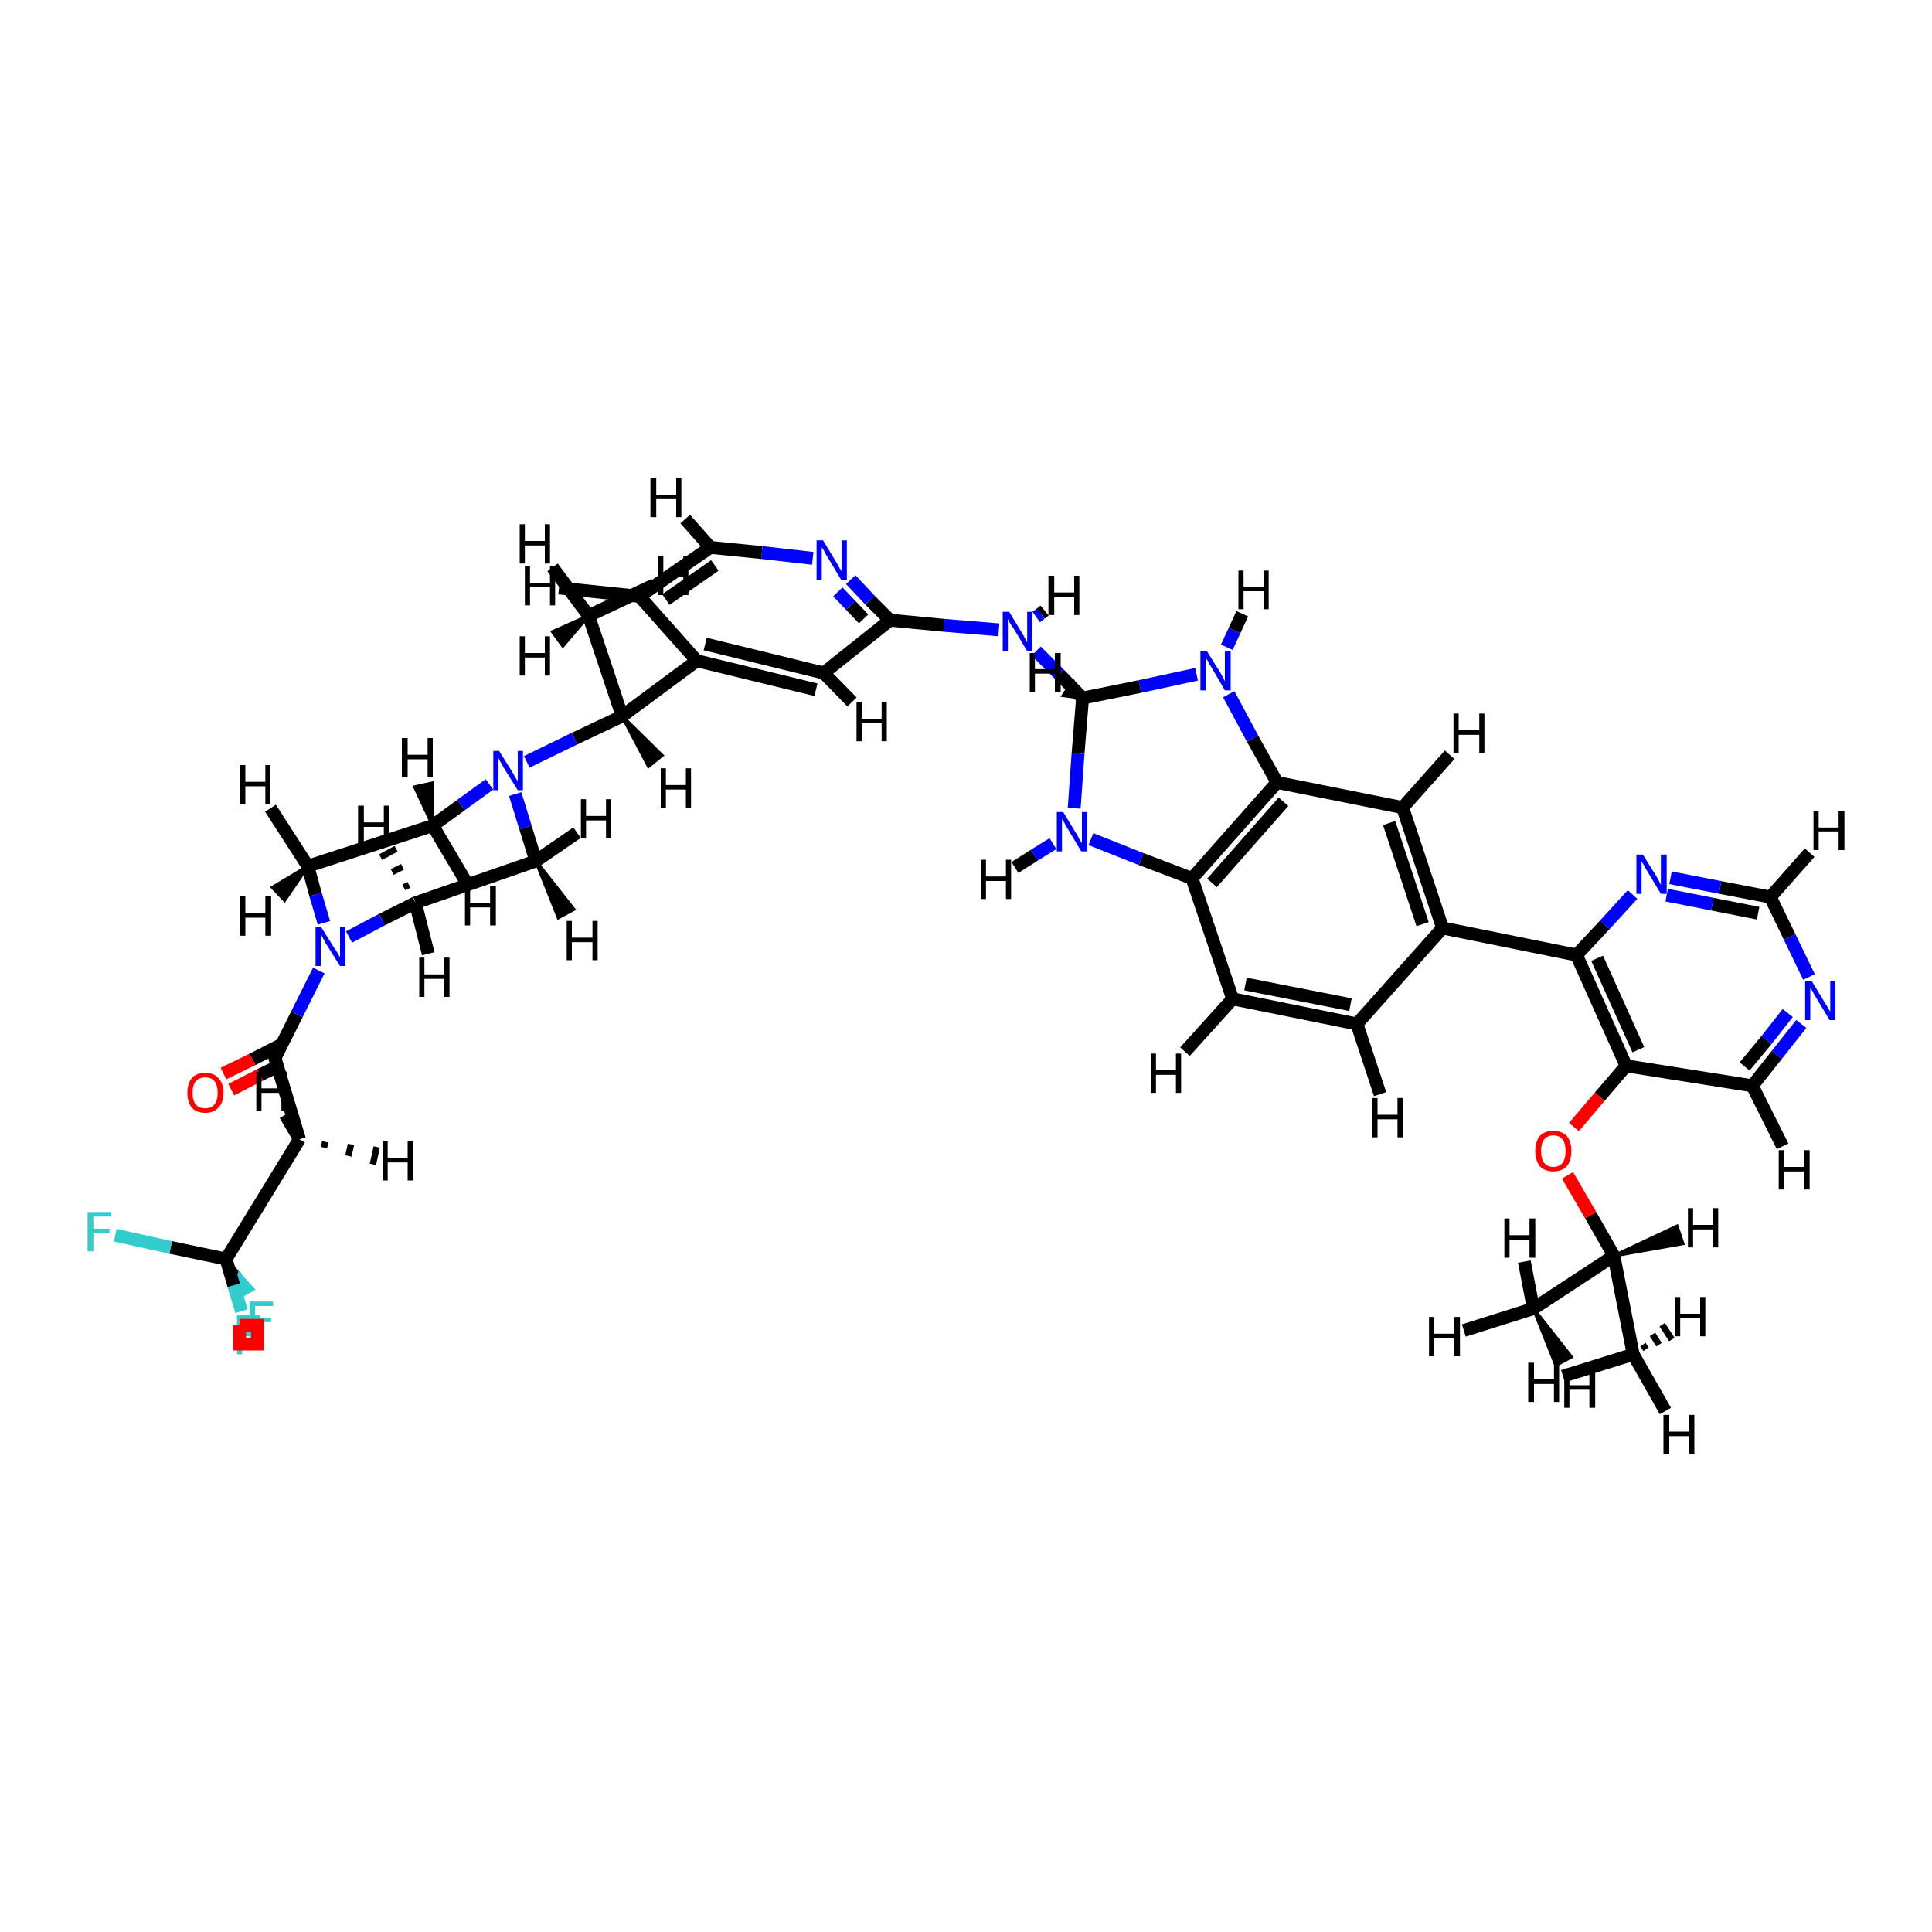 <?xml version='1.0' encoding='iso-8859-1'?>
<svg version='1.1' baseProfile='full'
              xmlns='http://www.w3.org/2000/svg'
                      xmlns:rdkit='http://www.rdkit.org/xml'
                      xmlns:xlink='http://www.w3.org/1999/xlink'
                  xml:space='preserve'
width='300px' height='300px' viewBox='0 0 300 300'>
<!-- END OF HEADER -->
<rect style='opacity:1.0;fill:#FFFFFF;stroke:none' width='300.0' height='300.0' x='0.0' y='0.0'> </rect>
<path class='bond-0 atom-25 atom-36' d='M 274.9,139.3 L 267.1,137.8' style='fill:none;fill-rule:evenodd;stroke:#000000;stroke-width:2.0px;stroke-linecap:butt;stroke-linejoin:miter;stroke-opacity:1' />
<path class='bond-0 atom-25 atom-36' d='M 267.1,137.8 L 259.4,136.3' style='fill:none;fill-rule:evenodd;stroke:#0000FF;stroke-width:2.0px;stroke-linecap:butt;stroke-linejoin:miter;stroke-opacity:1' />
<path class='bond-0 atom-25 atom-36' d='M 273.0,141.8 L 265.9,140.4' style='fill:none;fill-rule:evenodd;stroke:#000000;stroke-width:2.0px;stroke-linecap:butt;stroke-linejoin:miter;stroke-opacity:1' />
<path class='bond-0 atom-25 atom-36' d='M 265.9,140.4 L 258.8,139.0' style='fill:none;fill-rule:evenodd;stroke:#0000FF;stroke-width:2.0px;stroke-linecap:butt;stroke-linejoin:miter;stroke-opacity:1' />
<path class='bond-1 atom-25 atom-35' d='M 274.9,139.3 L 277.9,145.5' style='fill:none;fill-rule:evenodd;stroke:#000000;stroke-width:2.0px;stroke-linecap:butt;stroke-linejoin:miter;stroke-opacity:1' />
<path class='bond-1 atom-25 atom-35' d='M 277.9,145.5 L 280.9,151.7' style='fill:none;fill-rule:evenodd;stroke:#0000FF;stroke-width:2.0px;stroke-linecap:butt;stroke-linejoin:miter;stroke-opacity:1' />
<path class='bond-2 atom-22 atom-36' d='M 244.8,148.3 L 249.2,143.6' style='fill:none;fill-rule:evenodd;stroke:#000000;stroke-width:2.0px;stroke-linecap:butt;stroke-linejoin:miter;stroke-opacity:1' />
<path class='bond-2 atom-22 atom-36' d='M 249.2,143.6 L 253.5,138.9' style='fill:none;fill-rule:evenodd;stroke:#0000FF;stroke-width:2.0px;stroke-linecap:butt;stroke-linejoin:miter;stroke-opacity:1' />
<path class='bond-3 atom-24 atom-35' d='M 272.1,168.6 L 275.9,163.8' style='fill:none;fill-rule:evenodd;stroke:#000000;stroke-width:2.0px;stroke-linecap:butt;stroke-linejoin:miter;stroke-opacity:1' />
<path class='bond-3 atom-24 atom-35' d='M 275.9,163.8 L 279.7,159.0' style='fill:none;fill-rule:evenodd;stroke:#0000FF;stroke-width:2.0px;stroke-linecap:butt;stroke-linejoin:miter;stroke-opacity:1' />
<path class='bond-3 atom-24 atom-35' d='M 270.9,165.6 L 274.3,161.5' style='fill:none;fill-rule:evenodd;stroke:#000000;stroke-width:2.0px;stroke-linecap:butt;stroke-linejoin:miter;stroke-opacity:1' />
<path class='bond-3 atom-24 atom-35' d='M 274.3,161.5 L 277.6,157.3' style='fill:none;fill-rule:evenodd;stroke:#0000FF;stroke-width:2.0px;stroke-linecap:butt;stroke-linejoin:miter;stroke-opacity:1' />
<path class='bond-4 atom-20 atom-21' d='M 210.7,159.0 L 191.4,155.1' style='fill:none;fill-rule:evenodd;stroke:#000000;stroke-width:2.0px;stroke-linecap:butt;stroke-linejoin:miter;stroke-opacity:1' />
<path class='bond-4 atom-20 atom-21' d='M 209.7,156.0 L 193.4,152.8' style='fill:none;fill-rule:evenodd;stroke:#000000;stroke-width:2.0px;stroke-linecap:butt;stroke-linejoin:miter;stroke-opacity:1' />
<path class='bond-5 atom-19 atom-20' d='M 224.0,144.1 L 210.7,159.0' style='fill:none;fill-rule:evenodd;stroke:#000000;stroke-width:2.0px;stroke-linecap:butt;stroke-linejoin:miter;stroke-opacity:1' />
<path class='bond-6 atom-19 atom-22' d='M 224.0,144.1 L 244.8,148.3' style='fill:none;fill-rule:evenodd;stroke:#000000;stroke-width:2.0px;stroke-linecap:butt;stroke-linejoin:miter;stroke-opacity:1' />
<path class='bond-7 atom-22 atom-23' d='M 244.8,148.3 L 252.5,165.5' style='fill:none;fill-rule:evenodd;stroke:#000000;stroke-width:2.0px;stroke-linecap:butt;stroke-linejoin:miter;stroke-opacity:1' />
<path class='bond-7 atom-22 atom-23' d='M 248.0,148.8 L 254.4,163.0' style='fill:none;fill-rule:evenodd;stroke:#000000;stroke-width:2.0px;stroke-linecap:butt;stroke-linejoin:miter;stroke-opacity:1' />
<path class='bond-8 atom-16 atom-21' d='M 185.1,136.4 L 191.4,155.1' style='fill:none;fill-rule:evenodd;stroke:#000000;stroke-width:2.0px;stroke-linecap:butt;stroke-linejoin:miter;stroke-opacity:1' />
<path class='bond-9 atom-23 atom-24' d='M 252.5,165.5 L 272.1,168.6' style='fill:none;fill-rule:evenodd;stroke:#000000;stroke-width:2.0px;stroke-linecap:butt;stroke-linejoin:miter;stroke-opacity:1' />
<path class='bond-10 atom-18 atom-19' d='M 217.8,125.4 L 224.0,144.1' style='fill:none;fill-rule:evenodd;stroke:#000000;stroke-width:2.0px;stroke-linecap:butt;stroke-linejoin:miter;stroke-opacity:1' />
<path class='bond-10 atom-18 atom-19' d='M 215.7,127.8 L 220.9,143.5' style='fill:none;fill-rule:evenodd;stroke:#000000;stroke-width:2.0px;stroke-linecap:butt;stroke-linejoin:miter;stroke-opacity:1' />
<path class='bond-11 atom-23 atom-40' d='M 252.5,165.5 L 248.4,170.3' style='fill:none;fill-rule:evenodd;stroke:#000000;stroke-width:2.0px;stroke-linecap:butt;stroke-linejoin:miter;stroke-opacity:1' />
<path class='bond-11 atom-23 atom-40' d='M 248.4,170.3 L 244.4,175.0' style='fill:none;fill-rule:evenodd;stroke:#FF0000;stroke-width:2.0px;stroke-linecap:butt;stroke-linejoin:miter;stroke-opacity:1' />
<path class='bond-12 atom-16 atom-34' d='M 185.1,136.4 L 177.2,133.4' style='fill:none;fill-rule:evenodd;stroke:#000000;stroke-width:2.0px;stroke-linecap:butt;stroke-linejoin:miter;stroke-opacity:1' />
<path class='bond-12 atom-16 atom-34' d='M 177.2,133.4 L 169.4,130.3' style='fill:none;fill-rule:evenodd;stroke:#0000FF;stroke-width:2.0px;stroke-linecap:butt;stroke-linejoin:miter;stroke-opacity:1' />
<path class='bond-13 atom-16 atom-17' d='M 185.1,136.4 L 198.3,121.5' style='fill:none;fill-rule:evenodd;stroke:#000000;stroke-width:2.0px;stroke-linecap:butt;stroke-linejoin:miter;stroke-opacity:1' />
<path class='bond-13 atom-16 atom-17' d='M 188.2,137.1 L 199.3,124.5' style='fill:none;fill-rule:evenodd;stroke:#000000;stroke-width:2.0px;stroke-linecap:butt;stroke-linejoin:miter;stroke-opacity:1' />
<path class='bond-14 atom-17 atom-18' d='M 198.3,121.5 L 217.8,125.4' style='fill:none;fill-rule:evenodd;stroke:#000000;stroke-width:2.0px;stroke-linecap:butt;stroke-linejoin:miter;stroke-opacity:1' />
<path class='bond-15 atom-26 atom-40' d='M 250.6,195.0 L 247.0,188.7' style='fill:none;fill-rule:evenodd;stroke:#000000;stroke-width:2.0px;stroke-linecap:butt;stroke-linejoin:miter;stroke-opacity:1' />
<path class='bond-15 atom-26 atom-40' d='M 247.0,188.7 L 243.4,182.5' style='fill:none;fill-rule:evenodd;stroke:#FF0000;stroke-width:2.0px;stroke-linecap:butt;stroke-linejoin:miter;stroke-opacity:1' />
<path class='bond-16 atom-15 atom-34' d='M 168.1,108.4 L 167.4,117.0' style='fill:none;fill-rule:evenodd;stroke:#000000;stroke-width:2.0px;stroke-linecap:butt;stroke-linejoin:miter;stroke-opacity:1' />
<path class='bond-16 atom-15 atom-34' d='M 167.4,117.0 L 166.8,125.5' style='fill:none;fill-rule:evenodd;stroke:#0000FF;stroke-width:2.0px;stroke-linecap:butt;stroke-linejoin:miter;stroke-opacity:1' />
<path class='bond-17 atom-17 atom-37' d='M 198.3,121.5 L 194.5,114.7' style='fill:none;fill-rule:evenodd;stroke:#000000;stroke-width:2.0px;stroke-linecap:butt;stroke-linejoin:miter;stroke-opacity:1' />
<path class='bond-17 atom-17 atom-37' d='M 194.5,114.7 L 190.8,107.8' style='fill:none;fill-rule:evenodd;stroke:#0000FF;stroke-width:2.0px;stroke-linecap:butt;stroke-linejoin:miter;stroke-opacity:1' />
<path class='bond-18 atom-26 atom-27' d='M 250.6,195.0 L 238.1,203.2' style='fill:none;fill-rule:evenodd;stroke:#000000;stroke-width:2.0px;stroke-linecap:butt;stroke-linejoin:miter;stroke-opacity:1' />
<path class='bond-19 atom-26 atom-28' d='M 250.6,195.0 L 253.6,210.3' style='fill:none;fill-rule:evenodd;stroke:#000000;stroke-width:2.0px;stroke-linecap:butt;stroke-linejoin:miter;stroke-opacity:1' />
<path class='bond-20 atom-15 atom-37' d='M 168.1,108.4 L 177.0,106.6' style='fill:none;fill-rule:evenodd;stroke:#000000;stroke-width:2.0px;stroke-linecap:butt;stroke-linejoin:miter;stroke-opacity:1' />
<path class='bond-20 atom-15 atom-37' d='M 177.0,106.6 L 185.8,104.7' style='fill:none;fill-rule:evenodd;stroke:#0000FF;stroke-width:2.0px;stroke-linecap:butt;stroke-linejoin:miter;stroke-opacity:1' />
<path class='bond-21 atom-15 atom-33' d='M 168.1,108.4 L 164.5,104.7' style='fill:none;fill-rule:evenodd;stroke:#000000;stroke-width:2.0px;stroke-linecap:butt;stroke-linejoin:miter;stroke-opacity:1' />
<path class='bond-21 atom-15 atom-33' d='M 164.5,104.7 L 160.9,101.1' style='fill:none;fill-rule:evenodd;stroke:#0000FF;stroke-width:2.0px;stroke-linecap:butt;stroke-linejoin:miter;stroke-opacity:1' />
<path class='bond-22 atom-10 atom-33' d='M 138.2,96.3 L 146.6,97.1' style='fill:none;fill-rule:evenodd;stroke:#000000;stroke-width:2.0px;stroke-linecap:butt;stroke-linejoin:miter;stroke-opacity:1' />
<path class='bond-22 atom-10 atom-33' d='M 146.6,97.1 L 155.1,97.8' style='fill:none;fill-rule:evenodd;stroke:#0000FF;stroke-width:2.0px;stroke-linecap:butt;stroke-linejoin:miter;stroke-opacity:1' />
<path class='bond-23 atom-8 atom-10' d='M 132.1,90.0 L 135.1,93.2' style='fill:none;fill-rule:evenodd;stroke:#0000FF;stroke-width:2.0px;stroke-linecap:butt;stroke-linejoin:miter;stroke-opacity:1' />
<path class='bond-23 atom-8 atom-10' d='M 135.1,93.2 L 138.2,96.3' style='fill:none;fill-rule:evenodd;stroke:#000000;stroke-width:2.0px;stroke-linecap:butt;stroke-linejoin:miter;stroke-opacity:1' />
<path class='bond-23 atom-8 atom-10' d='M 130.1,91.9 L 132.1,94.0' style='fill:none;fill-rule:evenodd;stroke:#0000FF;stroke-width:2.0px;stroke-linecap:butt;stroke-linejoin:miter;stroke-opacity:1' />
<path class='bond-23 atom-8 atom-10' d='M 132.1,94.0 L 134.1,96.1' style='fill:none;fill-rule:evenodd;stroke:#000000;stroke-width:2.0px;stroke-linecap:butt;stroke-linejoin:miter;stroke-opacity:1' />
<path class='bond-24 atom-10 atom-14' d='M 138.2,96.3 L 127.9,104.5' style='fill:none;fill-rule:evenodd;stroke:#000000;stroke-width:2.0px;stroke-linecap:butt;stroke-linejoin:miter;stroke-opacity:1' />
<path class='bond-25 atom-8 atom-9' d='M 126.2,86.7 L 118.3,85.8' style='fill:none;fill-rule:evenodd;stroke:#0000FF;stroke-width:2.0px;stroke-linecap:butt;stroke-linejoin:miter;stroke-opacity:1' />
<path class='bond-25 atom-8 atom-9' d='M 118.3,85.8 L 110.3,85.0' style='fill:none;fill-rule:evenodd;stroke:#000000;stroke-width:2.0px;stroke-linecap:butt;stroke-linejoin:miter;stroke-opacity:1' />
<path class='bond-26 atom-2 atom-14' d='M 109.5,100.0 L 127.9,104.5' style='fill:none;fill-rule:evenodd;stroke:#000000;stroke-width:2.0px;stroke-linecap:butt;stroke-linejoin:miter;stroke-opacity:1' />
<path class='bond-26 atom-2 atom-14' d='M 108.2,102.6 L 126.7,107.1' style='fill:none;fill-rule:evenodd;stroke:#000000;stroke-width:2.0px;stroke-linecap:butt;stroke-linejoin:miter;stroke-opacity:1' />
<path class='bond-27 atom-0 atom-9' d='M 99.3,92.6 L 110.3,85.0' style='fill:none;fill-rule:evenodd;stroke:#000000;stroke-width:2.0px;stroke-linecap:butt;stroke-linejoin:miter;stroke-opacity:1' />
<path class='bond-27 atom-0 atom-9' d='M 103.4,93.1 L 111.0,87.8' style='fill:none;fill-rule:evenodd;stroke:#000000;stroke-width:2.0px;stroke-linecap:butt;stroke-linejoin:miter;stroke-opacity:1' />
<path class='bond-28 atom-4 atom-39' d='M 43.7,162.2 L 39.2,164.5' style='fill:none;fill-rule:evenodd;stroke:#000000;stroke-width:2.0px;stroke-linecap:butt;stroke-linejoin:miter;stroke-opacity:1' />
<path class='bond-28 atom-4 atom-39' d='M 39.2,164.5 L 34.7,166.7' style='fill:none;fill-rule:evenodd;stroke:#FF0000;stroke-width:2.0px;stroke-linecap:butt;stroke-linejoin:miter;stroke-opacity:1' />
<path class='bond-28 atom-4 atom-39' d='M 43.1,165.6 L 40.4,166.9' style='fill:none;fill-rule:evenodd;stroke:#000000;stroke-width:2.0px;stroke-linecap:butt;stroke-linejoin:miter;stroke-opacity:1' />
<path class='bond-28 atom-4 atom-39' d='M 40.4,166.9 L 35.9,169.2' style='fill:none;fill-rule:evenodd;stroke:#FF0000;stroke-width:2.0px;stroke-linecap:butt;stroke-linejoin:miter;stroke-opacity:1' />
<path class='bond-29 atom-1 atom-31' d='M 35.1,195.5 L 37.2,197.9 L 36.0,198.5 Z' style='fill:#000000;fill-rule:evenodd;fill-opacity:1;stroke:#000000;stroke-width:0.5px;stroke-linecap:butt;stroke-linejoin:miter;stroke-opacity:1;' />
<path class='bond-29 atom-1 atom-31' d='M 37.2,197.9 L 37.0,201.5 L 39.3,200.2 Z' style='fill:#33CCCC;fill-rule:evenodd;fill-opacity:1;stroke:#33CCCC;stroke-width:0.5px;stroke-linecap:butt;stroke-linejoin:miter;stroke-opacity:1;' />
<path class='bond-29 atom-1 atom-31' d='M 37.2,197.9 L 36.0,198.5 L 37.0,201.5 Z' style='fill:#33CCCC;fill-rule:evenodd;fill-opacity:1;stroke:#33CCCC;stroke-width:0.5px;stroke-linecap:butt;stroke-linejoin:miter;stroke-opacity:1;' />
<path class='bond-30 atom-11 atom-12' d='M 47.8,134.5 L 67.2,128.2' style='fill:none;fill-rule:evenodd;stroke:#000000;stroke-width:2.0px;stroke-linecap:butt;stroke-linejoin:miter;stroke-opacity:1' />
<path class='bond-31 atom-12 atom-38' d='M 67.2,128.2 L 71.6,125.0' style='fill:none;fill-rule:evenodd;stroke:#000000;stroke-width:2.0px;stroke-linecap:butt;stroke-linejoin:miter;stroke-opacity:1' />
<path class='bond-31 atom-12 atom-38' d='M 71.6,125.0 L 76.0,121.8' style='fill:none;fill-rule:evenodd;stroke:#0000FF;stroke-width:2.0px;stroke-linecap:butt;stroke-linejoin:miter;stroke-opacity:1' />
<path class='bond-32 atom-0 atom-2' d='M 99.3,92.6 L 108.2,102.6' style='fill:none;fill-rule:evenodd;stroke:#000000;stroke-width:2.0px;stroke-linecap:butt;stroke-linejoin:miter;stroke-opacity:1' />
<path class='bond-33 atom-2 atom-3' d='M 108.2,102.6 L 96.6,111.2' style='fill:none;fill-rule:evenodd;stroke:#000000;stroke-width:2.0px;stroke-linecap:butt;stroke-linejoin:miter;stroke-opacity:1' />
<path class='bond-34 atom-11 atom-32' d='M 47.8,134.5 L 49.0,138.9' style='fill:none;fill-rule:evenodd;stroke:#000000;stroke-width:2.0px;stroke-linecap:butt;stroke-linejoin:miter;stroke-opacity:1' />
<path class='bond-34 atom-11 atom-32' d='M 49.0,138.9 L 50.3,143.3' style='fill:none;fill-rule:evenodd;stroke:#0000FF;stroke-width:2.0px;stroke-linecap:butt;stroke-linejoin:miter;stroke-opacity:1' />
<path class='bond-35 atom-1 atom-30' d='M 35.1,195.5 L 36.3,199.6' style='fill:none;fill-rule:evenodd;stroke:#000000;stroke-width:2.0px;stroke-linecap:butt;stroke-linejoin:miter;stroke-opacity:1' />
<path class='bond-35 atom-1 atom-30' d='M 36.3,199.6 L 37.5,203.6' style='fill:none;fill-rule:evenodd;stroke:#33CCCC;stroke-width:2.0px;stroke-linecap:butt;stroke-linejoin:miter;stroke-opacity:1' />
<path class='bond-36 atom-4 atom-32' d='M 42.7,164.3 L 46.1,157.5' style='fill:none;fill-rule:evenodd;stroke:#000000;stroke-width:2.0px;stroke-linecap:butt;stroke-linejoin:miter;stroke-opacity:1' />
<path class='bond-36 atom-4 atom-32' d='M 46.1,157.5 L 49.5,150.7' style='fill:none;fill-rule:evenodd;stroke:#0000FF;stroke-width:2.0px;stroke-linecap:butt;stroke-linejoin:miter;stroke-opacity:1' />
<path class='bond-37 atom-4 atom-7' d='M 42.7,164.3 L 46.5,176.9' style='fill:none;fill-rule:evenodd;stroke:#000000;stroke-width:2.0px;stroke-linecap:butt;stroke-linejoin:miter;stroke-opacity:1' />
<path class='bond-38 atom-3 atom-38' d='M 96.6,111.2 L 89.2,114.7' style='fill:none;fill-rule:evenodd;stroke:#000000;stroke-width:2.0px;stroke-linecap:butt;stroke-linejoin:miter;stroke-opacity:1' />
<path class='bond-38 atom-3 atom-38' d='M 89.2,114.7 L 81.8,118.3' style='fill:none;fill-rule:evenodd;stroke:#0000FF;stroke-width:2.0px;stroke-linecap:butt;stroke-linejoin:miter;stroke-opacity:1' />
<path class='bond-39 atom-3 atom-13' d='M 96.6,111.2 L 91.4,95.6' style='fill:none;fill-rule:evenodd;stroke:#000000;stroke-width:2.0px;stroke-linecap:butt;stroke-linejoin:miter;stroke-opacity:1' />
<path class='bond-40 atom-1 atom-29' d='M 35.1,195.5 L 26.5,193.7' style='fill:none;fill-rule:evenodd;stroke:#000000;stroke-width:2.0px;stroke-linecap:butt;stroke-linejoin:miter;stroke-opacity:1' />
<path class='bond-40 atom-1 atom-29' d='M 26.5,193.7 L 17.9,191.8' style='fill:none;fill-rule:evenodd;stroke:#33CCCC;stroke-width:2.0px;stroke-linecap:butt;stroke-linejoin:miter;stroke-opacity:1' />
<path class='bond-41 atom-1 atom-7' d='M 35.1,195.5 L 46.5,176.9' style='fill:none;fill-rule:evenodd;stroke:#000000;stroke-width:2.0px;stroke-linecap:butt;stroke-linejoin:miter;stroke-opacity:1' />
<path class='bond-42 atom-5 atom-38' d='M 83.2,133.7 L 81.6,128.5' style='fill:none;fill-rule:evenodd;stroke:#000000;stroke-width:2.0px;stroke-linecap:butt;stroke-linejoin:miter;stroke-opacity:1' />
<path class='bond-42 atom-5 atom-38' d='M 81.6,128.5 L 80.0,123.3' style='fill:none;fill-rule:evenodd;stroke:#0000FF;stroke-width:2.0px;stroke-linecap:butt;stroke-linejoin:miter;stroke-opacity:1' />
<path class='bond-43 atom-6 atom-32' d='M 64.5,140.2 L 59.3,142.8' style='fill:none;fill-rule:evenodd;stroke:#000000;stroke-width:2.0px;stroke-linecap:butt;stroke-linejoin:miter;stroke-opacity:1' />
<path class='bond-43 atom-6 atom-32' d='M 59.3,142.8 L 54.2,145.5' style='fill:none;fill-rule:evenodd;stroke:#0000FF;stroke-width:2.0px;stroke-linecap:butt;stroke-linejoin:miter;stroke-opacity:1' />
<path class='bond-44 atom-5 atom-6' d='M 83.2,133.7 L 64.5,140.2' style='fill:none;fill-rule:evenodd;stroke:#000000;stroke-width:2.0px;stroke-linecap:butt;stroke-linejoin:miter;stroke-opacity:1' />
<path class='bond-45 atom-0 atom-41' d='M 99.3,92.6 L 86.8,91.3' style='fill:none;fill-rule:evenodd;stroke:#000000;stroke-width:2.0px;stroke-linecap:butt;stroke-linejoin:miter;stroke-opacity:1' />
<path class='bond-46 atom-3 atom-42' d='M 96.6,111.2 L 102.8,117.3 L 100.7,119.0 Z' style='fill:#000000;fill-rule:evenodd;fill-opacity:1;stroke:#000000;stroke-width:0.5px;stroke-linecap:butt;stroke-linejoin:miter;stroke-opacity:1;' />
<path class='bond-47 atom-5 atom-43' d='M 83.2,133.7 L 89.1,141.2 L 86.7,142.5 Z' style='fill:#000000;fill-rule:evenodd;fill-opacity:1;stroke:#000000;stroke-width:0.5px;stroke-linecap:butt;stroke-linejoin:miter;stroke-opacity:1;' />
<path class='bond-48 atom-5 atom-44' d='M 83.2,133.7 L 89.6,129.3' style='fill:none;fill-rule:evenodd;stroke:#000000;stroke-width:2.0px;stroke-linecap:butt;stroke-linejoin:miter;stroke-opacity:1' />
<path class='bond-49 atom-6 atom-45' d='M 62.7,137.8 L 63.5,137.4' style='fill:none;fill-rule:evenodd;stroke:#000000;stroke-width:1.0px;stroke-linecap:butt;stroke-linejoin:miter;stroke-opacity:1' />
<path class='bond-49 atom-6 atom-45' d='M 60.9,135.4 L 62.5,134.6' style='fill:none;fill-rule:evenodd;stroke:#000000;stroke-width:1.0px;stroke-linecap:butt;stroke-linejoin:miter;stroke-opacity:1' />
<path class='bond-49 atom-6 atom-45' d='M 59.1,133.1 L 61.5,131.8' style='fill:none;fill-rule:evenodd;stroke:#000000;stroke-width:1.0px;stroke-linecap:butt;stroke-linejoin:miter;stroke-opacity:1' />
<path class='bond-50 atom-6 atom-46' d='M 64.5,140.2 L 66.5,148.1' style='fill:none;fill-rule:evenodd;stroke:#000000;stroke-width:2.0px;stroke-linecap:butt;stroke-linejoin:miter;stroke-opacity:1' />
<path class='bond-51 atom-7 atom-47' d='M 50.5,177.3 L 50.3,178.2' style='fill:none;fill-rule:evenodd;stroke:#000000;stroke-width:1.0px;stroke-linecap:butt;stroke-linejoin:miter;stroke-opacity:1' />
<path class='bond-51 atom-7 atom-47' d='M 54.5,177.7 L 54.1,179.5' style='fill:none;fill-rule:evenodd;stroke:#000000;stroke-width:1.0px;stroke-linecap:butt;stroke-linejoin:miter;stroke-opacity:1' />
<path class='bond-51 atom-7 atom-47' d='M 58.5,178.1 L 57.9,180.8' style='fill:none;fill-rule:evenodd;stroke:#000000;stroke-width:1.0px;stroke-linecap:butt;stroke-linejoin:miter;stroke-opacity:1' />
<path class='bond-52 atom-7 atom-48' d='M 46.5,176.9 L 44.3,173.1' style='fill:none;fill-rule:evenodd;stroke:#000000;stroke-width:2.0px;stroke-linecap:butt;stroke-linejoin:miter;stroke-opacity:1' />
<path class='bond-53 atom-9 atom-49' d='M 110.3,85.0 L 106.4,80.6' style='fill:none;fill-rule:evenodd;stroke:#000000;stroke-width:2.0px;stroke-linecap:butt;stroke-linejoin:miter;stroke-opacity:1' />
<path class='bond-54 atom-11 atom-50' d='M 47.8,134.5 L 44.2,139.8 L 42.3,137.8 Z' style='fill:#000000;fill-rule:evenodd;fill-opacity:1;stroke:#000000;stroke-width:0.5px;stroke-linecap:butt;stroke-linejoin:miter;stroke-opacity:1;' />
<path class='bond-55 atom-11 atom-51' d='M 47.8,134.5 L 42.0,125.5' style='fill:none;fill-rule:evenodd;stroke:#000000;stroke-width:2.0px;stroke-linecap:butt;stroke-linejoin:miter;stroke-opacity:1' />
<path class='bond-56 atom-12 atom-52' d='M 67.2,128.2 L 64.4,122.2 L 67.1,121.6 Z' style='fill:#000000;fill-rule:evenodd;fill-opacity:1;stroke:#000000;stroke-width:0.5px;stroke-linecap:butt;stroke-linejoin:miter;stroke-opacity:1;' />
<path class='bond-57 atom-12 atom-53' d='M 67.2,128.2 L 72.4,137.0' style='fill:none;fill-rule:evenodd;stroke:#000000;stroke-width:2.0px;stroke-linecap:butt;stroke-linejoin:miter;stroke-opacity:1' />
<path class='bond-58 atom-13 atom-54' d='M 91.4,95.6 L 87.4,100.3 L 85.8,98.1 Z' style='fill:#000000;fill-rule:evenodd;fill-opacity:1;stroke:#000000;stroke-width:0.5px;stroke-linecap:butt;stroke-linejoin:miter;stroke-opacity:1;' />
<path class='bond-59 atom-13 atom-55' d='M 91.4,95.6 L 101.6,90.8' style='fill:none;fill-rule:evenodd;stroke:#000000;stroke-width:2.0px;stroke-linecap:butt;stroke-linejoin:miter;stroke-opacity:1' />
<path class='bond-60 atom-13 atom-56' d='M 91.4,95.6 L 85.8,88.1' style='fill:none;fill-rule:evenodd;stroke:#000000;stroke-width:2.0px;stroke-linecap:butt;stroke-linejoin:miter;stroke-opacity:1' />
<path class='bond-61 atom-14 atom-57' d='M 127.9,104.5 L 132.3,109.0' style='fill:none;fill-rule:evenodd;stroke:#000000;stroke-width:2.0px;stroke-linecap:butt;stroke-linejoin:miter;stroke-opacity:1' />
<path class='bond-62 atom-15 atom-58' d='M 168.1,108.4 L 165.1,108.0 L 166.6,105.7 Z' style='fill:#000000;fill-rule:evenodd;fill-opacity:1;stroke:#000000;stroke-width:0.5px;stroke-linecap:butt;stroke-linejoin:miter;stroke-opacity:1;' />
<path class='bond-63 atom-18 atom-59' d='M 217.8,125.4 L 225.1,117.2' style='fill:none;fill-rule:evenodd;stroke:#000000;stroke-width:2.0px;stroke-linecap:butt;stroke-linejoin:miter;stroke-opacity:1' />
<path class='bond-64 atom-20 atom-60' d='M 210.7,159.0 L 214.3,169.9' style='fill:none;fill-rule:evenodd;stroke:#000000;stroke-width:2.0px;stroke-linecap:butt;stroke-linejoin:miter;stroke-opacity:1' />
<path class='bond-65 atom-21 atom-61' d='M 191.4,155.1 L 184.0,163.3' style='fill:none;fill-rule:evenodd;stroke:#000000;stroke-width:2.0px;stroke-linecap:butt;stroke-linejoin:miter;stroke-opacity:1' />
<path class='bond-66 atom-24 atom-62' d='M 272.1,168.6 L 276.8,178.0' style='fill:none;fill-rule:evenodd;stroke:#000000;stroke-width:2.0px;stroke-linecap:butt;stroke-linejoin:miter;stroke-opacity:1' />
<path class='bond-67 atom-25 atom-63' d='M 274.9,139.3 L 281.0,132.4' style='fill:none;fill-rule:evenodd;stroke:#000000;stroke-width:2.0px;stroke-linecap:butt;stroke-linejoin:miter;stroke-opacity:1' />
<path class='bond-68 atom-26 atom-64' d='M 250.6,195.0 L 260.4,190.4 L 261.3,193.1 Z' style='fill:#000000;fill-rule:evenodd;fill-opacity:1;stroke:#000000;stroke-width:0.5px;stroke-linecap:butt;stroke-linejoin:miter;stroke-opacity:1;' />
<path class='bond-69 atom-27 atom-65' d='M 238.1,203.2 L 244.0,210.7 L 241.6,212.0 Z' style='fill:#000000;fill-rule:evenodd;fill-opacity:1;stroke:#000000;stroke-width:0.5px;stroke-linecap:butt;stroke-linejoin:miter;stroke-opacity:1;' />
<path class='bond-70 atom-27 atom-66' d='M 238.1,203.2 L 236.7,195.9' style='fill:none;fill-rule:evenodd;stroke:#000000;stroke-width:2.0px;stroke-linecap:butt;stroke-linejoin:miter;stroke-opacity:1' />
<path class='bond-71 atom-27 atom-67' d='M 238.1,203.2 L 227.3,206.6' style='fill:none;fill-rule:evenodd;stroke:#000000;stroke-width:2.0px;stroke-linecap:butt;stroke-linejoin:miter;stroke-opacity:1' />
<path class='bond-72 atom-28 atom-68' d='M 255.1,208.8 L 255.6,209.5' style='fill:none;fill-rule:evenodd;stroke:#000000;stroke-width:1.0px;stroke-linecap:butt;stroke-linejoin:miter;stroke-opacity:1' />
<path class='bond-72 atom-28 atom-68' d='M 256.6,207.2 L 257.6,208.8' style='fill:none;fill-rule:evenodd;stroke:#000000;stroke-width:1.0px;stroke-linecap:butt;stroke-linejoin:miter;stroke-opacity:1' />
<path class='bond-72 atom-28 atom-68' d='M 258.1,205.7 L 259.6,208.0' style='fill:none;fill-rule:evenodd;stroke:#000000;stroke-width:1.0px;stroke-linecap:butt;stroke-linejoin:miter;stroke-opacity:1' />
<path class='bond-73 atom-28 atom-69' d='M 253.6,210.3 L 258.6,219.1' style='fill:none;fill-rule:evenodd;stroke:#000000;stroke-width:2.0px;stroke-linecap:butt;stroke-linejoin:miter;stroke-opacity:1' />
<path class='bond-74 atom-28 atom-70' d='M 253.6,210.3 L 242.7,213.7' style='fill:none;fill-rule:evenodd;stroke:#000000;stroke-width:2.0px;stroke-linecap:butt;stroke-linejoin:miter;stroke-opacity:1' />
<path class='bond-75 atom-33 atom-71' d='M 160.9,95.8 L 161.6,95.3' style='fill:none;fill-rule:evenodd;stroke:#0000FF;stroke-width:2.0px;stroke-linecap:butt;stroke-linejoin:miter;stroke-opacity:1' />
<path class='bond-75 atom-33 atom-71' d='M 161.6,95.3 L 162.2,94.8' style='fill:none;fill-rule:evenodd;stroke:#000000;stroke-width:2.0px;stroke-linecap:butt;stroke-linejoin:miter;stroke-opacity:1' />
<path class='bond-76 atom-34 atom-72' d='M 163.5,131.0 L 160.6,132.8' style='fill:none;fill-rule:evenodd;stroke:#0000FF;stroke-width:2.0px;stroke-linecap:butt;stroke-linejoin:miter;stroke-opacity:1' />
<path class='bond-76 atom-34 atom-72' d='M 160.6,132.8 L 157.6,134.7' style='fill:none;fill-rule:evenodd;stroke:#000000;stroke-width:2.0px;stroke-linecap:butt;stroke-linejoin:miter;stroke-opacity:1' />
<path class='bond-77 atom-37 atom-73' d='M 190.5,100.5 L 191.7,97.9' style='fill:none;fill-rule:evenodd;stroke:#0000FF;stroke-width:2.0px;stroke-linecap:butt;stroke-linejoin:miter;stroke-opacity:1' />
<path class='bond-77 atom-37 atom-73' d='M 191.7,97.9 L 192.9,95.3' style='fill:none;fill-rule:evenodd;stroke:#000000;stroke-width:2.0px;stroke-linecap:butt;stroke-linejoin:miter;stroke-opacity:1' />
<path d='M 42.9,163.9 L 42.7,164.3 L 42.9,164.9' style='fill:none;stroke:#000000;stroke-width:2.0px;stroke-linecap:butt;stroke-linejoin:miter;stroke-opacity:1;' />
<path class='atom-8' d='M 127.8 83.9
L 129.8 87.2
Q 130.0 87.5, 130.3 88.1
Q 130.6 88.6, 130.7 88.7
L 130.7 83.9
L 131.5 83.9
L 131.5 90.0
L 130.6 90.0
L 128.5 86.5
Q 128.2 86.1, 128.0 85.6
Q 127.7 85.1, 127.6 85.0
L 127.6 90.0
L 126.8 90.0
L 126.8 83.9
L 127.8 83.9
' fill='#0000FF'/>
<path class='atom-29' d='M 13.6 188.2
L 17.3 188.2
L 17.3 188.9
L 14.5 188.9
L 14.5 190.8
L 17.0 190.8
L 17.0 191.5
L 14.5 191.5
L 14.5 194.3
L 13.6 194.3
L 13.6 188.2
' fill='#33CCCC'/>
<path class='atom-30' d='M 36.8 204.2
L 40.4 204.2
L 40.4 204.9
L 37.6 204.9
L 37.6 206.8
L 40.1 206.8
L 40.1 207.5
L 37.6 207.5
L 37.6 210.3
L 36.8 210.3
L 36.8 204.2
' fill='#33CCCC'/>
<path class='atom-31' d='M 38.8 202.1
L 42.4 202.1
L 42.4 202.8
L 39.6 202.8
L 39.6 204.6
L 42.1 204.6
L 42.1 205.3
L 39.6 205.3
L 39.6 208.2
L 38.8 208.2
L 38.8 202.1
' fill='#33CCCC'/>
<path class='atom-32' d='M 49.9 144.0
L 51.9 147.2
Q 52.1 147.5, 52.5 148.1
Q 52.8 148.7, 52.8 148.7
L 52.8 144.0
L 53.6 144.0
L 53.6 150.0
L 52.8 150.0
L 50.6 146.5
Q 50.4 146.1, 50.1 145.6
Q 49.9 145.2, 49.8 145.0
L 49.8 150.0
L 49.0 150.0
L 49.0 144.0
L 49.9 144.0
' fill='#0000FF'/>
<path class='atom-33' d='M 156.7 95.0
L 158.7 98.3
Q 158.9 98.6, 159.2 99.2
Q 159.5 99.7, 159.5 99.8
L 159.5 95.0
L 160.3 95.0
L 160.3 101.1
L 159.5 101.1
L 157.4 97.6
Q 157.1 97.2, 156.8 96.7
Q 156.6 96.2, 156.5 96.1
L 156.5 101.1
L 155.7 101.1
L 155.7 95.0
L 156.7 95.0
' fill='#0000FF'/>
<path class='atom-34' d='M 165.1 126.1
L 167.1 129.4
Q 167.3 129.7, 167.6 130.3
Q 167.9 130.8, 168.0 130.9
L 168.0 126.1
L 168.8 126.1
L 168.8 132.2
L 167.9 132.2
L 165.8 128.7
Q 165.5 128.3, 165.3 127.8
Q 165.0 127.3, 164.9 127.2
L 164.9 132.2
L 164.1 132.2
L 164.1 126.1
L 165.1 126.1
' fill='#0000FF'/>
<path class='atom-35' d='M 281.3 152.3
L 283.3 155.6
Q 283.5 155.9, 283.8 156.4
Q 284.1 157.0, 284.2 157.1
L 284.2 152.3
L 285.0 152.3
L 285.0 158.4
L 284.1 158.4
L 282.0 154.9
Q 281.7 154.5, 281.5 154.0
Q 281.2 153.5, 281.1 153.4
L 281.1 158.4
L 280.3 158.4
L 280.3 152.3
L 281.3 152.3
' fill='#0000FF'/>
<path class='atom-36' d='M 255.1 132.7
L 257.1 135.9
Q 257.3 136.2, 257.6 136.8
Q 257.9 137.4, 257.9 137.4
L 257.9 132.7
L 258.8 132.7
L 258.8 138.8
L 257.9 138.8
L 255.8 135.3
Q 255.5 134.8, 255.3 134.4
Q 255.0 133.9, 254.9 133.8
L 254.9 138.8
L 254.1 138.8
L 254.1 132.7
L 255.1 132.7
' fill='#0000FF'/>
<path class='atom-37' d='M 187.4 101.1
L 189.4 104.3
Q 189.6 104.6, 189.9 105.2
Q 190.2 105.8, 190.2 105.8
L 190.2 101.1
L 191.1 101.1
L 191.1 107.2
L 190.2 107.2
L 188.1 103.6
Q 187.8 103.2, 187.6 102.7
Q 187.3 102.3, 187.2 102.1
L 187.2 107.2
L 186.4 107.2
L 186.4 101.1
L 187.4 101.1
' fill='#0000FF'/>
<path class='atom-38' d='M 77.5 116.6
L 79.5 119.8
Q 79.7 120.1, 80.0 120.7
Q 80.4 121.3, 80.4 121.3
L 80.4 116.6
L 81.2 116.6
L 81.2 122.7
L 80.4 122.7
L 78.2 119.2
Q 78.0 118.7, 77.7 118.3
Q 77.4 117.8, 77.4 117.6
L 77.4 122.7
L 76.6 122.7
L 76.6 116.6
L 77.5 116.6
' fill='#0000FF'/>
<path class='atom-39' d='M 29.1 169.7
Q 29.1 168.2, 29.8 167.4
Q 30.5 166.6, 31.9 166.6
Q 33.2 166.6, 33.9 167.4
Q 34.7 168.2, 34.7 169.7
Q 34.7 171.2, 33.9 172.0
Q 33.2 172.8, 31.9 172.8
Q 30.5 172.8, 29.8 172.0
Q 29.1 171.2, 29.1 169.7
M 31.9 172.1
Q 32.8 172.1, 33.3 171.5
Q 33.8 170.9, 33.8 169.7
Q 33.8 168.5, 33.3 167.9
Q 32.8 167.3, 31.9 167.3
Q 30.9 167.3, 30.4 167.9
Q 29.9 168.5, 29.9 169.7
Q 29.9 170.9, 30.4 171.5
Q 30.9 172.1, 31.9 172.1
' fill='#FF0000'/>
<path class='atom-40' d='M 238.4 178.7
Q 238.4 177.3, 239.1 176.4
Q 239.8 175.6, 241.2 175.6
Q 242.5 175.6, 243.3 176.4
Q 244.0 177.3, 244.0 178.7
Q 244.0 180.2, 243.3 181.1
Q 242.5 181.9, 241.2 181.9
Q 239.9 181.9, 239.1 181.1
Q 238.4 180.2, 238.4 178.7
M 241.2 181.2
Q 242.1 181.2, 242.6 180.6
Q 243.1 180.0, 243.1 178.7
Q 243.1 177.5, 242.6 176.9
Q 242.1 176.3, 241.2 176.3
Q 240.3 176.3, 239.8 176.9
Q 239.3 177.5, 239.3 178.7
Q 239.3 180.0, 239.8 180.6
Q 240.3 181.2, 241.2 181.2
' fill='#FF0000'/>
<path class='atom-41' d='M 81.5 87.9
L 82.3 87.9
L 82.3 90.5
L 85.4 90.5
L 85.4 87.9
L 86.2 87.9
L 86.2 94.0
L 85.4 94.0
L 85.4 91.2
L 82.3 91.2
L 82.3 94.0
L 81.5 94.0
L 81.5 87.9
' fill='#000000'/>
<path class='atom-42' d='M 102.6 119.3
L 103.4 119.3
L 103.4 121.9
L 106.5 121.9
L 106.5 119.3
L 107.3 119.3
L 107.3 125.4
L 106.5 125.4
L 106.5 122.6
L 103.4 122.6
L 103.4 125.4
L 102.6 125.4
L 102.6 119.3
' fill='#000000'/>
<path class='atom-43' d='M 88.0 143.0
L 88.8 143.0
L 88.8 145.6
L 92.0 145.6
L 92.0 143.0
L 92.8 143.0
L 92.8 149.1
L 92.0 149.1
L 92.0 146.3
L 88.8 146.3
L 88.8 149.1
L 88.0 149.1
L 88.0 143.0
' fill='#000000'/>
<path class='atom-44' d='M 90.2 124.1
L 91.0 124.1
L 91.0 126.7
L 94.1 126.7
L 94.1 124.1
L 94.9 124.1
L 94.9 130.2
L 94.1 130.2
L 94.1 127.4
L 91.0 127.4
L 91.0 130.2
L 90.2 130.2
L 90.2 124.1
' fill='#000000'/>
<path class='atom-45' d='M 55.6 125.1
L 56.5 125.1
L 56.5 127.7
L 59.6 127.7
L 59.6 125.1
L 60.4 125.1
L 60.4 131.2
L 59.6 131.2
L 59.6 128.4
L 56.5 128.4
L 56.5 131.2
L 55.6 131.2
L 55.6 125.1
' fill='#000000'/>
<path class='atom-46' d='M 65.1 148.7
L 65.9 148.7
L 65.9 151.3
L 69.0 151.3
L 69.0 148.7
L 69.8 148.7
L 69.8 154.8
L 69.0 154.8
L 69.0 152.0
L 65.9 152.0
L 65.9 154.8
L 65.1 154.8
L 65.1 148.7
' fill='#000000'/>
<path class='atom-47' d='M 59.4 177.2
L 60.2 177.2
L 60.2 179.8
L 63.3 179.8
L 63.3 177.2
L 64.2 177.2
L 64.2 183.3
L 63.3 183.3
L 63.3 180.5
L 60.2 180.5
L 60.2 183.3
L 59.4 183.3
L 59.4 177.2
' fill='#000000'/>
<path class='atom-48' d='M 39.8 166.4
L 40.6 166.4
L 40.6 169.0
L 43.7 169.0
L 43.7 166.4
L 44.6 166.4
L 44.6 172.5
L 43.7 172.5
L 43.7 169.7
L 40.6 169.7
L 40.6 172.5
L 39.8 172.5
L 39.8 166.4
' fill='#000000'/>
<path class='atom-49' d='M 101.0 74.2
L 101.9 74.2
L 101.9 76.8
L 105.0 76.8
L 105.0 74.2
L 105.8 74.2
L 105.8 80.3
L 105.0 80.3
L 105.0 77.5
L 101.9 77.5
L 101.9 80.3
L 101.0 80.3
L 101.0 74.2
' fill='#000000'/>
<path class='atom-50' d='M 37.3 139.2
L 38.1 139.2
L 38.1 141.8
L 41.2 141.8
L 41.2 139.2
L 42.1 139.2
L 42.1 145.3
L 41.2 145.3
L 41.2 142.5
L 38.1 142.5
L 38.1 145.3
L 37.3 145.3
L 37.3 139.2
' fill='#000000'/>
<path class='atom-51' d='M 37.3 118.8
L 38.1 118.8
L 38.1 121.4
L 41.2 121.4
L 41.2 118.8
L 42.0 118.8
L 42.0 124.9
L 41.2 124.9
L 41.2 122.1
L 38.1 122.1
L 38.1 124.9
L 37.3 124.9
L 37.3 118.8
' fill='#000000'/>
<path class='atom-52' d='M 62.4 114.6
L 63.3 114.6
L 63.3 117.2
L 66.4 117.2
L 66.4 114.6
L 67.2 114.6
L 67.2 120.7
L 66.4 120.7
L 66.4 117.9
L 63.3 117.9
L 63.3 120.7
L 62.4 120.7
L 62.4 114.6
' fill='#000000'/>
<path class='atom-53' d='M 72.2 137.6
L 73.0 137.6
L 73.0 140.2
L 76.1 140.2
L 76.1 137.6
L 77.0 137.6
L 77.0 143.7
L 76.1 143.7
L 76.1 140.9
L 73.0 140.9
L 73.0 143.7
L 72.2 143.7
L 72.2 137.6
' fill='#000000'/>
<path class='atom-54' d='M 80.7 98.8
L 81.5 98.8
L 81.5 101.4
L 84.6 101.4
L 84.6 98.8
L 85.4 98.8
L 85.4 104.9
L 84.6 104.9
L 84.6 102.1
L 81.5 102.1
L 81.5 104.9
L 80.7 104.9
L 80.7 98.8
' fill='#000000'/>
<path class='atom-55' d='M 102.2 86.3
L 103.0 86.3
L 103.0 88.9
L 106.1 88.9
L 106.1 86.3
L 106.9 86.3
L 106.9 92.4
L 106.1 92.4
L 106.1 89.6
L 103.0 89.6
L 103.0 92.4
L 102.2 92.4
L 102.2 86.3
' fill='#000000'/>
<path class='atom-56' d='M 80.7 81.4
L 81.5 81.4
L 81.5 84.0
L 84.6 84.0
L 84.6 81.4
L 85.4 81.4
L 85.4 87.5
L 84.6 87.5
L 84.6 84.7
L 81.5 84.7
L 81.5 87.5
L 80.7 87.5
L 80.7 81.4
' fill='#000000'/>
<path class='atom-57' d='M 133.0 109.0
L 133.8 109.0
L 133.8 111.6
L 136.9 111.6
L 136.9 109.0
L 137.7 109.0
L 137.7 115.1
L 136.9 115.1
L 136.9 112.3
L 133.8 112.3
L 133.8 115.1
L 133.0 115.1
L 133.0 109.0
' fill='#000000'/>
<path class='atom-58' d='M 159.9 101.4
L 160.7 101.4
L 160.7 103.9
L 163.8 103.9
L 163.8 101.4
L 164.7 101.4
L 164.7 107.5
L 163.8 107.5
L 163.8 104.6
L 160.7 104.6
L 160.7 107.5
L 159.9 107.5
L 159.9 101.4
' fill='#000000'/>
<path class='atom-59' d='M 225.7 110.8
L 226.5 110.8
L 226.5 113.4
L 229.7 113.4
L 229.7 110.8
L 230.5 110.8
L 230.5 116.9
L 229.7 116.9
L 229.7 114.1
L 226.5 114.1
L 226.5 116.9
L 225.7 116.9
L 225.7 110.8
' fill='#000000'/>
<path class='atom-60' d='M 213.1 170.5
L 213.9 170.5
L 213.9 173.1
L 217.0 173.1
L 217.0 170.5
L 217.9 170.5
L 217.9 176.6
L 217.0 176.6
L 217.0 173.8
L 213.9 173.8
L 213.9 176.6
L 213.1 176.6
L 213.1 170.5
' fill='#000000'/>
<path class='atom-61' d='M 178.7 163.6
L 179.5 163.6
L 179.5 166.2
L 182.6 166.2
L 182.6 163.6
L 183.4 163.6
L 183.4 169.7
L 182.6 169.7
L 182.6 166.9
L 179.5 166.9
L 179.5 169.7
L 178.7 169.7
L 178.7 163.6
' fill='#000000'/>
<path class='atom-62' d='M 276.2 178.6
L 277.0 178.6
L 277.0 181.2
L 280.2 181.2
L 280.2 178.6
L 281.0 178.6
L 281.0 184.7
L 280.2 184.7
L 280.2 181.9
L 277.0 181.9
L 277.0 184.7
L 276.2 184.7
L 276.2 178.6
' fill='#000000'/>
<path class='atom-63' d='M 281.6 125.9
L 282.4 125.9
L 282.4 128.5
L 285.5 128.5
L 285.5 125.9
L 286.4 125.9
L 286.4 132.0
L 285.5 132.0
L 285.5 129.1
L 282.4 129.1
L 282.4 132.0
L 281.6 132.0
L 281.6 125.9
' fill='#000000'/>
<path class='atom-64' d='M 262.1 187.6
L 262.9 187.6
L 262.9 190.2
L 266.0 190.2
L 266.0 187.6
L 266.8 187.6
L 266.8 193.7
L 266.0 193.7
L 266.0 190.9
L 262.9 190.9
L 262.9 193.7
L 262.1 193.7
L 262.1 187.6
' fill='#000000'/>
<path class='atom-65' d='M 242.9 212.5
L 243.7 212.5
L 243.7 215.1
L 246.8 215.1
L 246.8 212.5
L 247.7 212.5
L 247.7 218.6
L 246.8 218.6
L 246.8 215.8
L 243.7 215.8
L 243.7 218.6
L 242.9 218.6
L 242.9 212.5
' fill='#000000'/>
<path class='atom-66' d='M 233.6 189.2
L 234.4 189.2
L 234.4 191.8
L 237.5 191.8
L 237.5 189.2
L 238.4 189.2
L 238.4 195.3
L 237.5 195.3
L 237.5 192.5
L 234.4 192.5
L 234.4 195.3
L 233.6 195.3
L 233.6 189.2
' fill='#000000'/>
<path class='atom-67' d='M 221.9 204.5
L 222.7 204.5
L 222.7 207.1
L 225.8 207.1
L 225.8 204.5
L 226.7 204.5
L 226.7 210.6
L 225.8 210.6
L 225.8 207.8
L 222.7 207.8
L 222.7 210.6
L 221.9 210.6
L 221.9 204.5
' fill='#000000'/>
<path class='atom-68' d='M 260.1 201.4
L 260.9 201.4
L 260.9 204.0
L 264.0 204.0
L 264.0 201.4
L 264.8 201.4
L 264.8 207.5
L 264.0 207.5
L 264.0 204.7
L 260.9 204.7
L 260.9 207.5
L 260.1 207.5
L 260.1 201.4
' fill='#000000'/>
<path class='atom-69' d='M 258.3 219.7
L 259.2 219.7
L 259.2 222.3
L 262.3 222.3
L 262.3 219.7
L 263.1 219.7
L 263.1 225.8
L 262.3 225.8
L 262.3 223.0
L 259.2 223.0
L 259.2 225.8
L 258.3 225.8
L 258.3 219.7
' fill='#000000'/>
<path class='atom-70' d='M 237.3 211.6
L 238.2 211.6
L 238.2 214.2
L 241.3 214.2
L 241.3 211.6
L 242.1 211.6
L 242.1 217.7
L 241.3 217.7
L 241.3 214.9
L 238.2 214.9
L 238.2 217.7
L 237.3 217.7
L 237.3 211.6
' fill='#000000'/>
<path class='atom-71' d='M 162.8 89.4
L 163.7 89.4
L 163.7 92.0
L 166.8 92.0
L 166.8 89.4
L 167.6 89.4
L 167.6 95.5
L 166.8 95.5
L 166.8 92.7
L 163.7 92.7
L 163.7 95.5
L 162.8 95.5
L 162.8 89.4
' fill='#000000'/>
<path class='atom-72' d='M 152.3 133.5
L 153.1 133.5
L 153.1 136.1
L 156.2 136.1
L 156.2 133.5
L 157.0 133.5
L 157.0 139.6
L 156.2 139.6
L 156.2 136.8
L 153.1 136.8
L 153.1 139.6
L 152.3 139.6
L 152.3 133.5
' fill='#000000'/>
<path class='atom-73' d='M 192.3 88.6
L 193.1 88.6
L 193.1 91.1
L 196.2 91.1
L 196.2 88.6
L 197.0 88.6
L 197.0 94.6
L 196.2 94.6
L 196.2 91.8
L 193.1 91.8
L 193.1 94.6
L 192.3 94.6
L 192.3 88.6
' fill='#000000'/>
<path class='atom-30' d='M 37.2,205.8 L 37.2,208.7 L 40.0,208.7 L 40.0,205.8 L 37.2,205.8' style='fill:none;stroke:#FF0000;stroke-width:2.0px;stroke-linecap:butt;stroke-linejoin:miter;stroke-opacity:1;' />
</svg>
